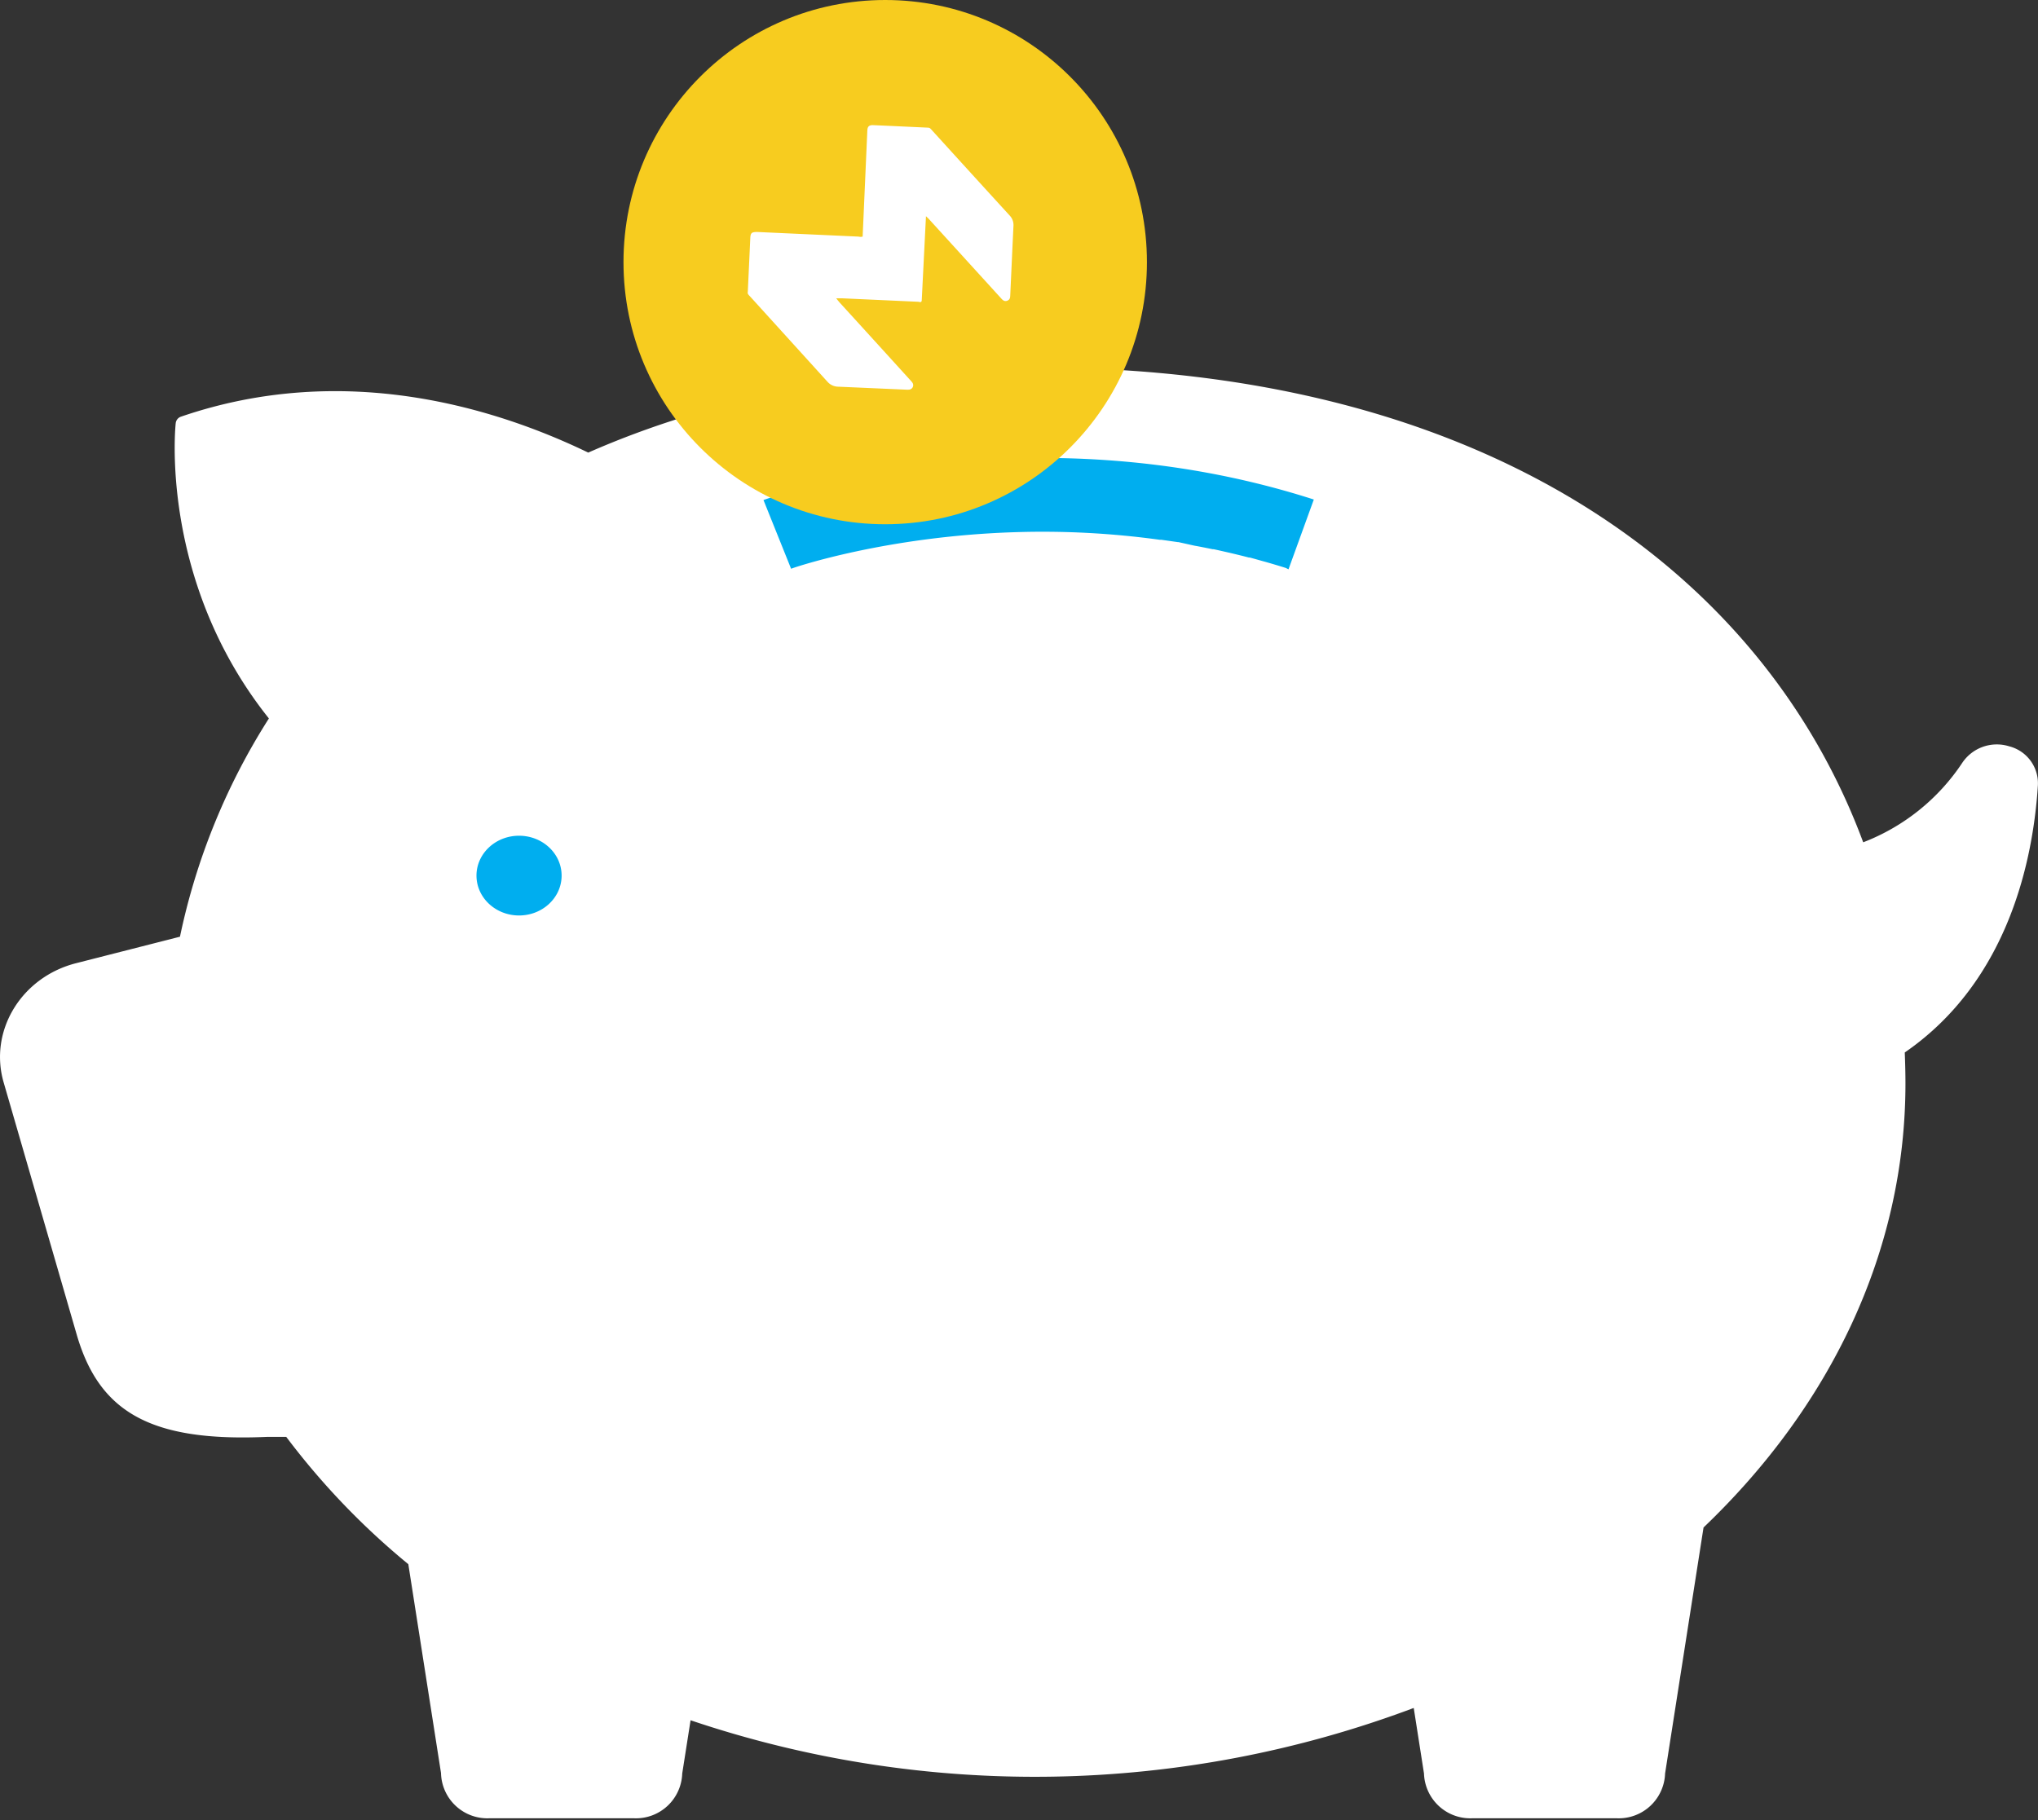 <svg xmlns="http://www.w3.org/2000/svg" width="150" height="134" fill="none" viewBox="0 0 150 134">
  <rect x="0" y="0" width="150" height="134" fill="#333333" stroke="none"/>
  <g clip-path="url(#clip0)">
    <path fill="#fff" d="M149.992 57.807a2.81 2.81 0 00-2.117-2.868 3.06 3.06 0 00-3.469 1.247 15.356 15.356 0 01-7.271 5.82c-7.415-19.987-27.969-34.952-60.944-34.952-12.864 0-23.85 2.286-32.896 6.264-6.801-3.288-17.956-6.767-29.978-2.644a.573.573 0 00-.382.462c-.02.154-1.245 11.598 6.856 21.753a48.266 48.266 0 00-6.545 16.067L5.623 70.9C1.577 71.916-.83 75.877.266 79.673L5.66 98.296c1.66 5.653 5.42 7.856 13.96 7.482h1.449a54.531 54.531 0 008.984 9.37l2.407 15.381a3.41 3.41 0 003.51 3.325h10.728a3.4 3.4 0 002.438-.919 3.416 3.416 0 001.077-2.377l.614-3.92a79.25 79.25 0 0053.226-.906l.755 4.826a3.417 3.417 0 001.072 2.372c.657.618 1.531.95 2.431.924h10.727a3.406 3.406 0 002.437-.92 3.42 3.42 0 001.078-2.376l2.83-18.112c9.275-8.854 14.861-20.248 14.861-32.686 0-.765-.021-1.526-.05-2.282 7.665-5.275 9.457-14.267 9.798-19.671z"/>
    <path fill="#00AEEF" d="M94.836 41.91l-.207-.103a59.788 59.788 0 00-1.175-.354l-.286-.083c-.415-.112-.793-.224-1.187-.328h-.066c-.382-.1-.76-.192-1.137-.283l-.262-.062c-.415-.092-.792-.183-1.187-.266h-.078c-.38-.08-.757-.155-1.133-.225l-.208-.037-1.178-.262h-.05l-1.195-.17h-.12a63.124 63.124 0 00-10.728-.558c-9.482.308-16.16 2.599-16.226 2.623l-.187.067-2.033-5.059.203-.07c.776-.275 19.26-6.652 40.096-.034l.207.066-1.863 5.139zM38.203 67.393c1.73 0 3.133-1.314 3.133-2.935 0-1.62-1.402-2.935-3.133-2.935-1.73 0-3.133 1.314-3.133 2.935 0 1.62 1.403 2.935 3.133 2.935z"/>
    <path fill="#F7CC1F" d="M65.152 38.593c10.64 0 19.264-8.64 19.264-19.296C84.416 8.639 75.791 0 65.152 0S45.89 8.64 45.89 19.297s8.624 19.296 19.263 19.296z"/>
    <path fill="#fff" d="M74.311 15.863a2476.073 2476.073 0 01-5.681-6.235c-.054-.063-.116-.125-.178-.188a.553.553 0 00-.117-.041c-1.365-.062-2.734-.129-4.104-.187-.27 0-.382.108-.394.395l-.345 7.81a.638.638 0 01-.307 0l-7.449-.34c-.414 0-.497.07-.514.457-.058 1.289-.12 2.582-.179 3.874 0 .083-.033.17.021.25.054.079.112.133.17.195 1.884 2.076 3.77 4.154 5.657 6.236a1.077 1.077 0 00.83.378l4.925.216c.086.008.172.008.258 0a.327.327 0 00.245-.52 2.206 2.206 0 00-.204-.236c-1.71-1.885-3.422-3.767-5.137-5.646-.092-.104-.175-.212-.262-.32h.46l5.574.254c.087 0 .233.096.261-.092l.15-2.989.162-3.217c.087.083.178.166.257.254l5.262 5.778c.125.141.253.27.465.187.212-.083.212-.25.22-.416.079-1.7.153-3.4.236-5.096a1.012 1.012 0 00-.282-.761z"/>
  </g>
  <defs>
    <clipPath id="clip0">
      <path fill="#fff" d="M0 0h150v133.846H0z"/>
    </clipPath>
  </defs>
</svg>
